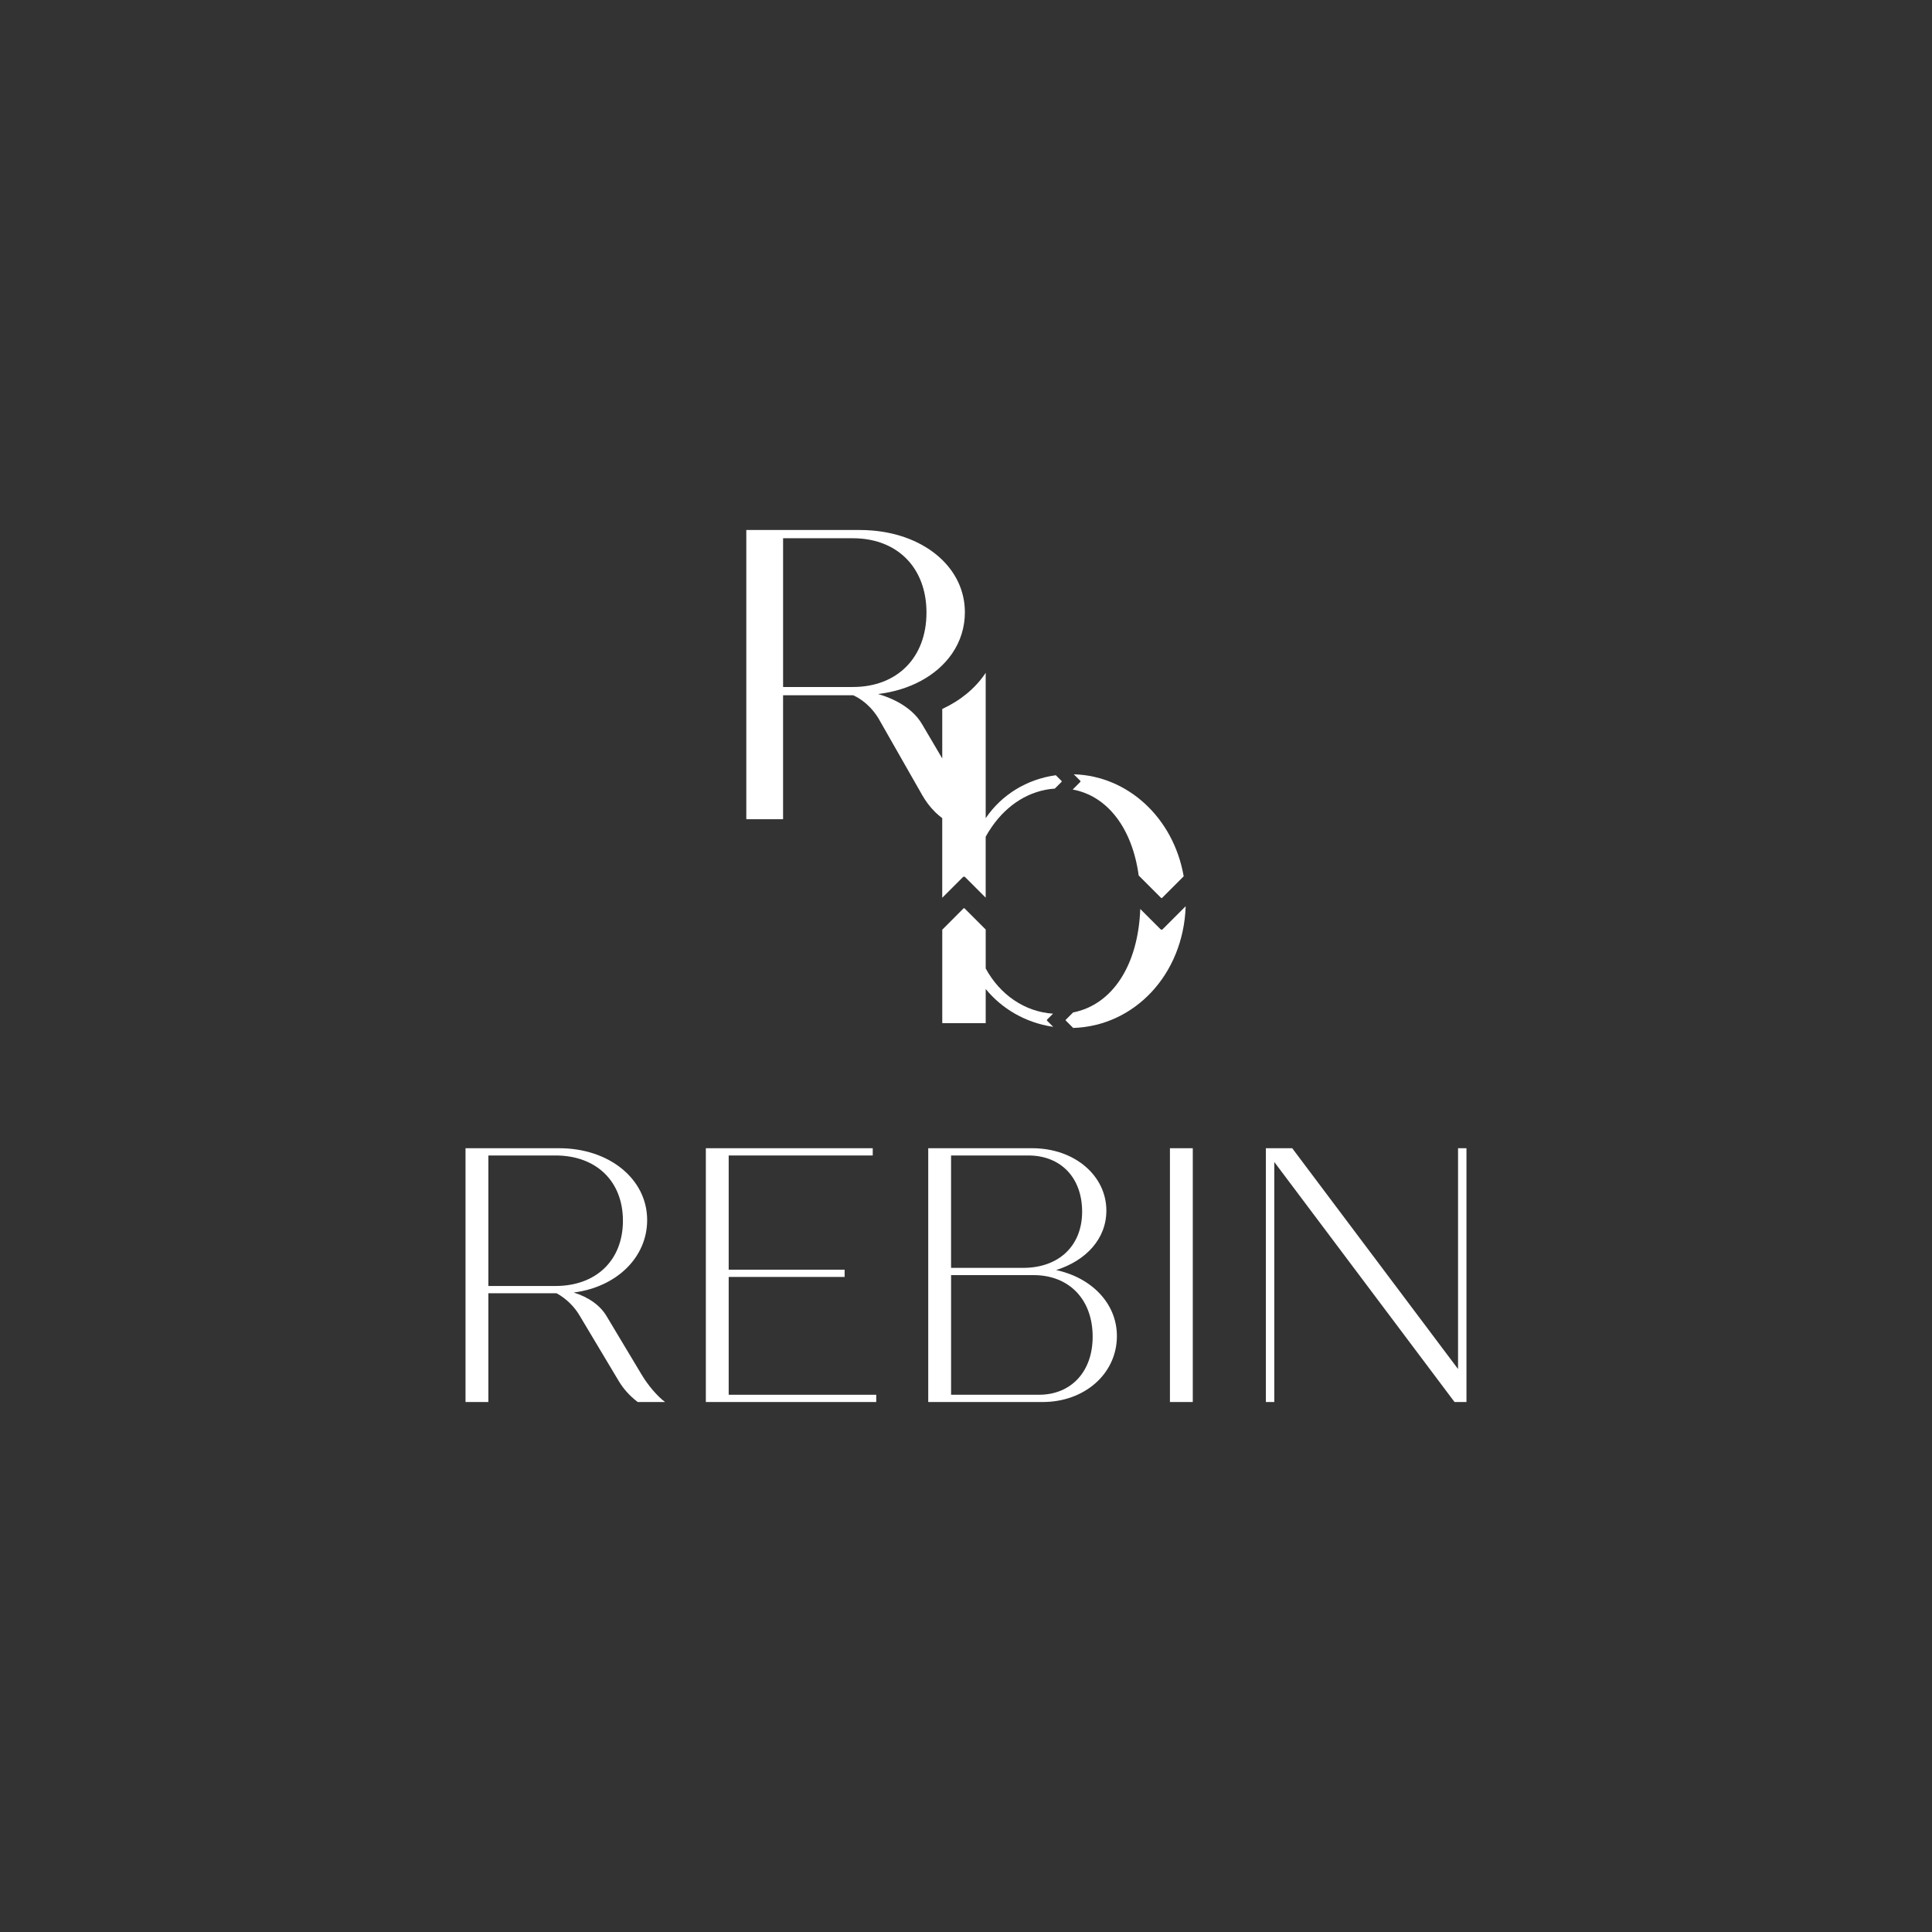 <?xml version="1.0" encoding="UTF-8"?>
<svg id="Laag_1" data-name="Laag 1" xmlns="http://www.w3.org/2000/svg" viewBox="0 0 1500 1500">
  <rect x="0" y="0" width="1500" height="1500" fill="#333333" stroke="none"/>
  <defs>
    <style>
      .cls-1 {
        fill: #fff;
      }
    </style>
  </defs>
  <g>
    <path class="cls-1" d="m813.01,792.54c1.56,1.56,3.12,3.12,4.69,4.69-.26-.03-.53-.08-.8-.12-20.9-3.26-39.08-13.94-51.6-29.26v26.51h-33.73v-72.55c5.44-5.46,10.91-10.92,16.35-16.38.47-.47.7-.44,1.14.01,5.41,5.43,10.83,10.83,16.24,16.26v30.22c11.06,20.33,30.17,33.61,52.26,35.1l-4.55,4.55c-.26.27-.26.71,0,.97Z"/>
    <path class="cls-1" d="m819.77,601.89c-.15.02-.3.04-.45.06-22.13,3.13-41.4,14.98-53.69,32.78-.12.16-.23.32-.34.49v-112.85c-.2.31-.41.61-.61.91-7.77,11.36-19.13,20.68-33.12,27.17v38.43l-.85-1.45-10.42-17.71-.33-.56-3.87-6.57c-1.09-1.89-2.33-3.68-3.75-5.39-.01-.02-.02-.04-.04-.06-2.65-3.18-5.83-6.05-9.48-8.57,0,0,0-.02-.02-.02-5.96-4.14-13.12-7.39-21.05-9.7,25.02-3.04,45.4-14.36,56.95-30.73.18-.24.36-.5.53-.74,6.36-9.29,9.9-20.16,9.9-32.05,0-33.96-30.16-59.91-71.72-63.42-1.65-.15-3.32-.25-5.01-.32-1.57-.06-3.15-.09-4.75-.09h-88.22v224.56h28.55v-96.24h54.53c6.62,3.06,12.22,7.92,16.49,13.48.04.05.07.09.1.14,1.09,1.42,2.08,2.87,2.98,4.35l6.78,11.9.53.94,26.7,46.83c2.56,4.47,5.82,8.94,9.88,12.95.29.28.58.56.87.83,1.21,1.15,2.5,2.26,3.86,3.3.28.23.56.44.85.65v61.86c5.36-5.35,10.74-10.73,16.1-16.09.44-.44,1.18-.44,1.64,0,5.33,5.35,10.66,10.67,15.99,15.99v-47.31c1.45-2.64,3-5.15,4.67-7.54,12.17-17.68,29.61-28.49,48.87-29.82.04,0,.09,0,.13,0,1.75-1.76,3.5-3.51,5.26-5.25.27-.28.25-.42,0-.68-1.49-1.48-2.96-2.95-4.43-4.42Zm-157.57-68.5h-54.21v-115.5h54.21c4.46,0,8.74.39,12.78,1.14.57.11,1.14.21,1.69.34,26.11,5.55,42.64,26.48,42.64,56.26,0,34.97-22.78,57.75-57.11,57.75Z"/>
    <path class="cls-1" d="m920.56,703.59c-1.78,53.08-39.79,93.04-87.34,94.51-1.91-1.9-3.82-3.82-5.73-5.72-.28-.27-.26-.41,0-.67,1.89-1.88,3.77-3.76,5.67-5.64.09-.02.18-.04.28-.06,30.06-6.12,50.17-36.19,51.87-80.26,5.25,5.24,10.48,10.48,15.73,15.72.46.45,1.2.45,1.64,0,5.96-5.97,11.92-11.93,17.89-17.88Z"/>
    <path class="cls-1" d="m838.68,607.14c.26-.26.26-.7,0-.97l-5-5.01c41.86,1.2,77.16,33.58,85.24,78.67.03.18.06.35.09.53-5.53,5.55-11.07,11.06-16.59,16.6-.44.46-.67.47-1.13,0-5.73-5.75-11.48-11.48-17.22-17.23-5.04-36.91-24.4-61.8-51.18-66.73-.02,0-.05,0-.06,0,1.95-1.96,3.9-3.91,5.84-5.86Z"/>
  </g>
  <g>
    <path class="cls-1" d="m516.37,1088.52h-21.28c-6.55-5.07-11.18-10.42-14.73-16.33l-30.28-50.67c-4.09-7.04-10.64-13.51-18-17.45h-52.92v84.45h-17.73v-197.04h72.83c38.73,0,68.19,23.93,68.19,55.73,0,29.28-24,52.08-57.01,56.3,11.73,3.66,20.73,10.13,25.64,18.58l27,45.04c5.18,8.73,12.55,17.17,18.27,21.39Zm-137.2-90.08h52.1c31.64,0,52.37-19.99,52.37-50.67s-20.73-50.67-52.37-50.67h-52.1v101.34Z"/>
    <path class="cls-1" d="m680.31,1082.89v5.63h-132.29v-197.04h129.57v5.63h-111.84v88.67h90.01v5.63h-90.01v91.48h114.56Z"/>
    <path class="cls-1" d="m867.16,1037.29c0,29.28-25.1,51.23-57.56,51.23h-88.92v-197.04h80.74c33.01,0,57.56,21.39,57.56,48.42,0,21.96-15.82,38.85-39.01,46.17,27.55,5.91,47.19,25.9,47.19,51.23Zm-128.75-140.18v87.26h55.92c27.82,0,45.83-17.17,45.83-43.63s-16.64-43.63-41.74-43.63h-60.01Zm109.93,140.74c0-29.27-18.55-47.85-45.82-47.85h-64.1v92.89h68.19c25.1,0,41.73-18.02,41.73-45.04Z"/>
    <path class="cls-1" d="m908.34,891.48h17.73v197.04h-17.73v-197.04Z"/>
    <path class="cls-1" d="m1138.56,891.48v197.04h-9.27l-139.93-186.35v186.35h-6.55v-197.04h20.46l128.75,171.43v-171.43h6.55Z"/>
  </g>
</svg>